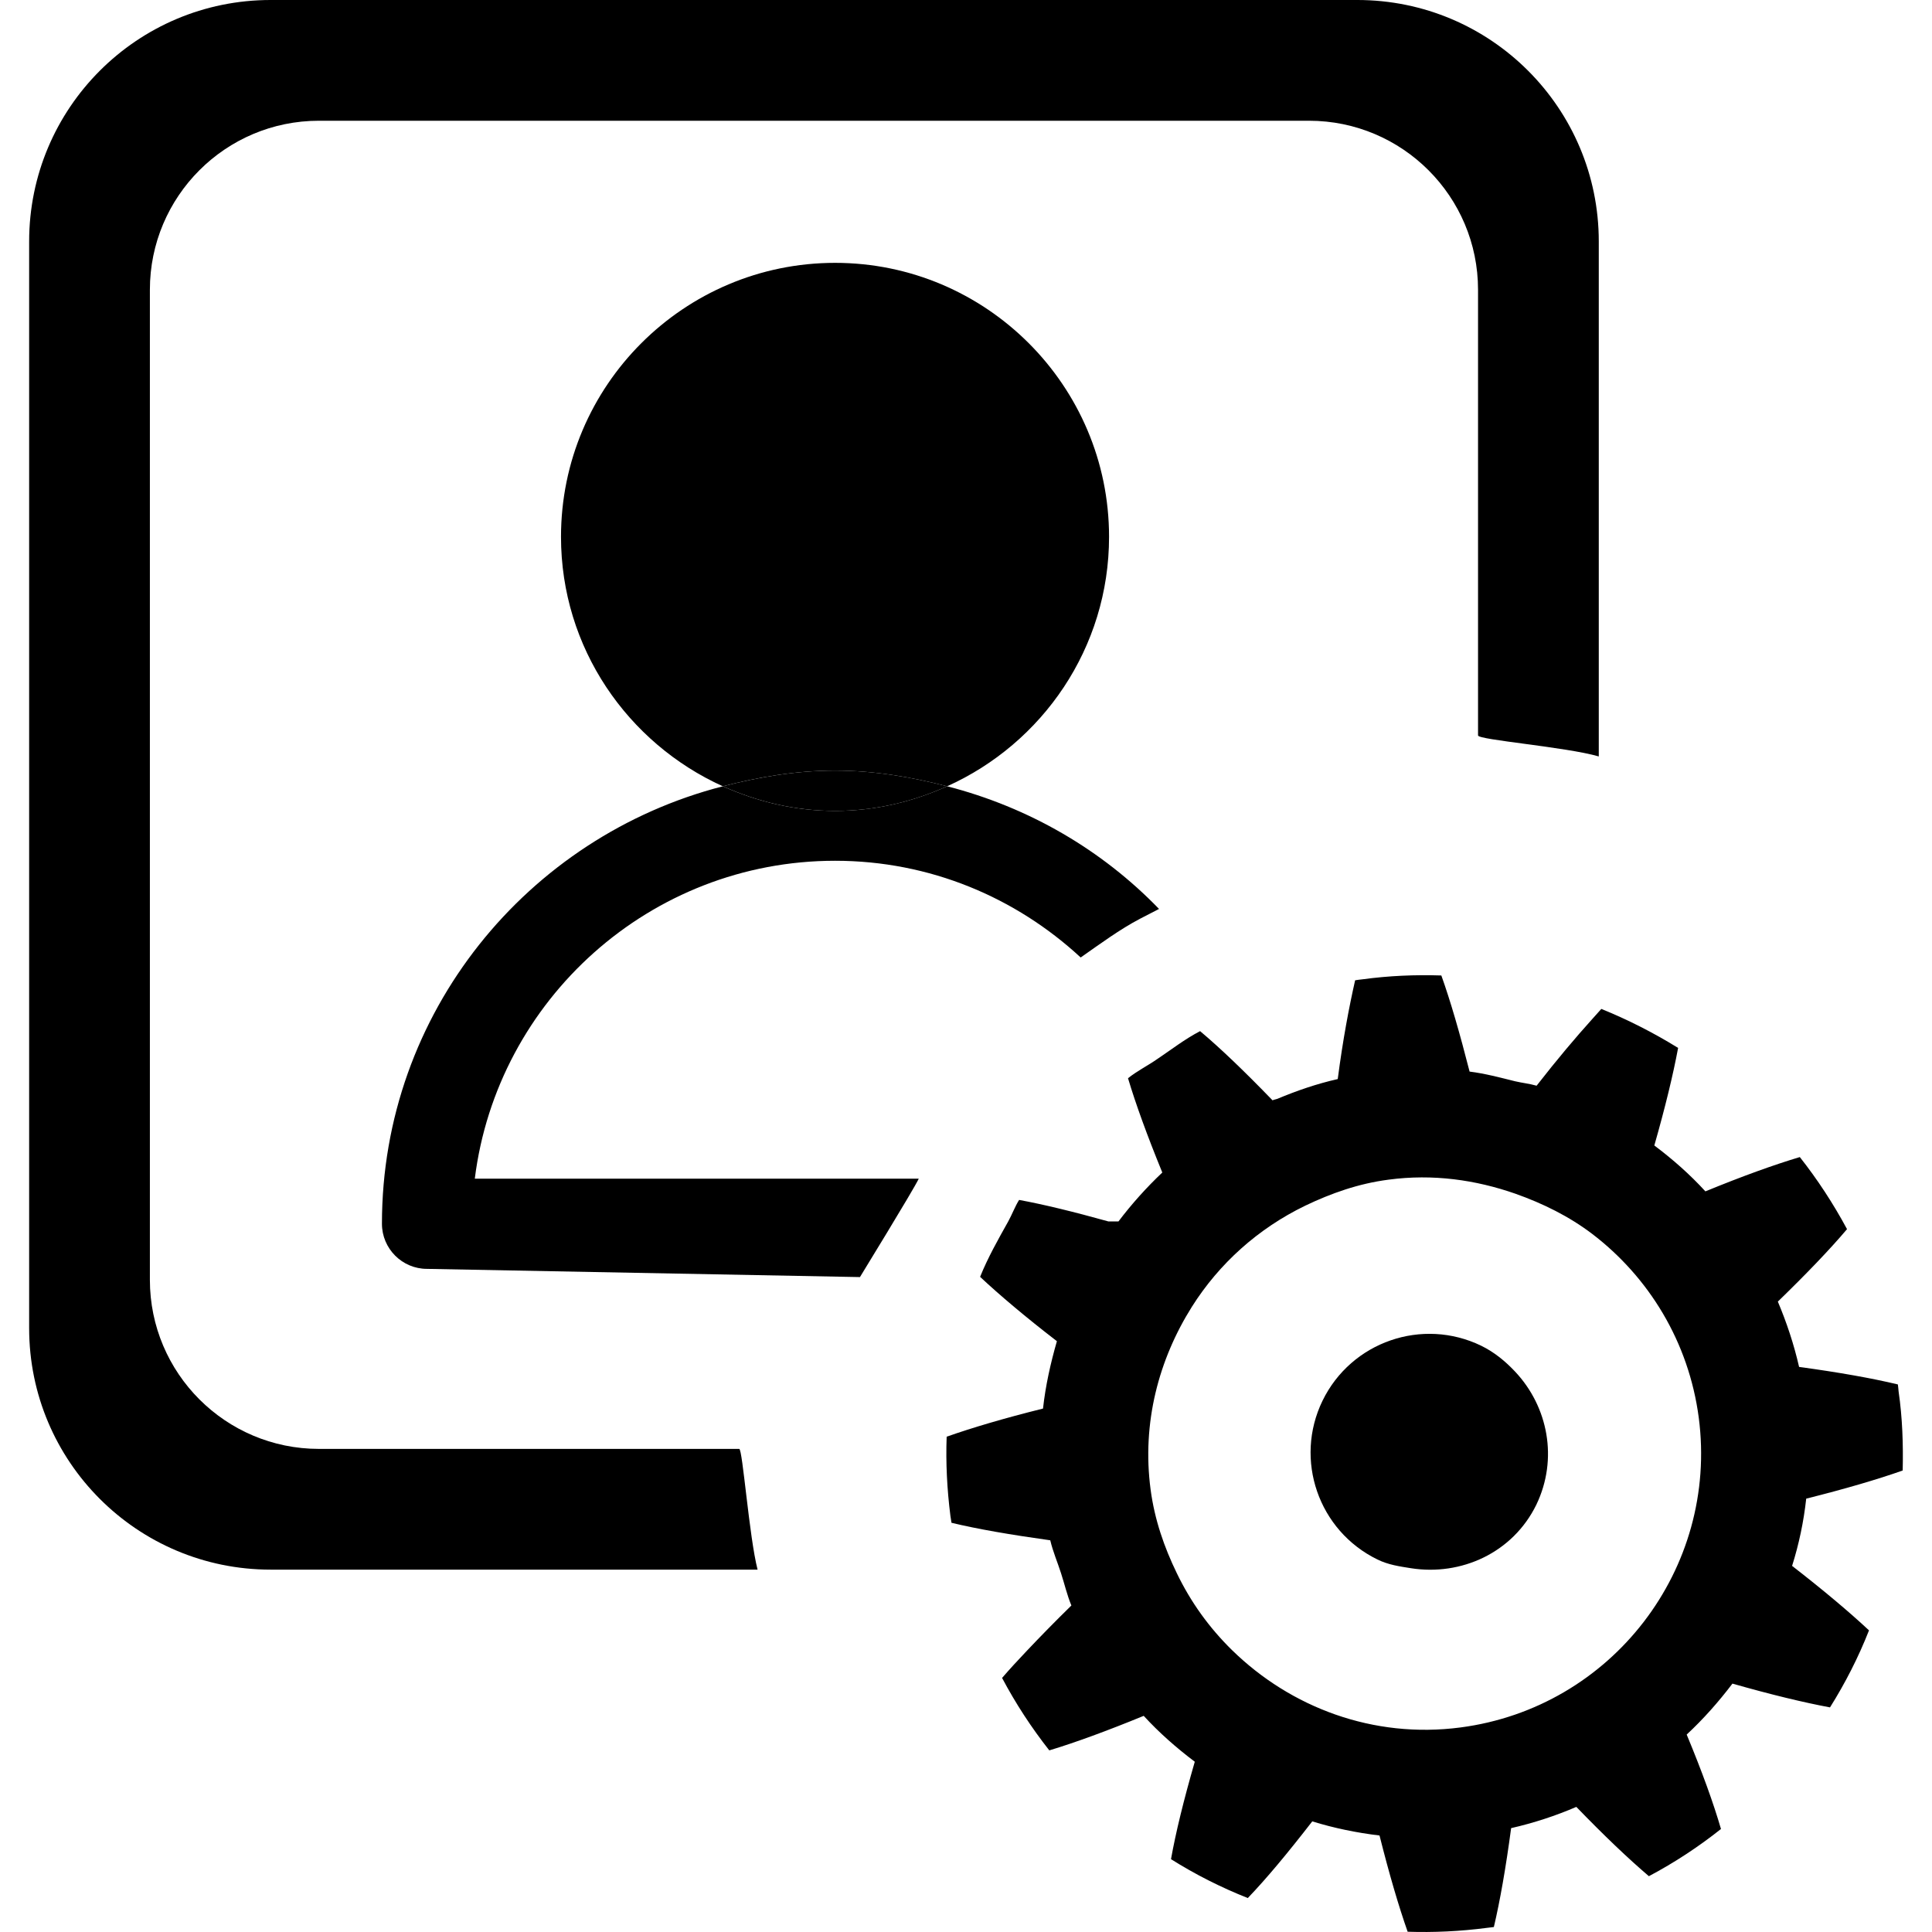 <!-- Generated by IcoMoon.io -->
<svg version="1.1" xmlns="http://www.w3.org/2000/svg" width="1024" height="1024" viewBox="0 0 1024 1024">
<title></title>
<g id="icomoon-ignore">
</g>
<path fill="#000" d="M345.15 284.525c0 53.828 43.637 97.465 97.465 97.465s97.465-43.637 97.465-97.465v0c0-53.828-43.637-97.465-97.465-97.465s-97.465 43.637-97.465 97.465v0z"></path>
<path fill="#000" d="M502.003 416.739c50.492-22.718 85.818-73.339 85.818-132.215 0-80.122-65.147-145.206-145.206-145.206-80.122 0-145.27 65.083-145.27 145.206 0 58.876 35.325 109.368 85.754 132.215 19.135-4.928 38.845-8.319 59.452-8.319 20.735 0 40.381 3.392 59.452 8.319z"></path>
<path fill="#000" d="M486.964 624.724h-235.311c11.839-94.841 92.985-168.5 190.962-168.5 50.3 0 95.865 19.519 130.167 51.26 10.431-7.295 20.735-14.911 31.486-20.543l10.047-5.184c-30.27-31.294-68.859-53.82-112.312-65.019-18.175 8.191-38.141 13.055-59.388 13.055-21.182 0-41.277-4.864-59.452-13.055-103.545 26.622-180.723 119.991-180.723 231.855 0 13.247 10.751 23.934 23.87 23.934l229.488 4.352c0-0.064 28.286-46.077 31.166-52.156z"></path>
<path fill="#000" d="M502.003 416.739c-19.071-4.928-38.717-8.319-59.388-8.319-20.607 0-40.317 3.392-59.452 8.319 18.239 8.191 38.269 13.055 59.452 13.055 21.246 0 41.213-4.864 59.388-13.055z"></path>
<path fill="#000" d="M785.119 713.294c-31.23-15.167-68.923-2.176-84.154 29.118-15.167 31.23-2.176 68.923 29.118 84.154 5.696 2.816 11.647 3.648 17.663 4.608 26.686 4.224 54.076-8.127 66.555-33.662 11.647-24.254 6.208-51.964-11.263-70.523-5.056-5.376-10.879-10.239-17.919-13.695z"></path>
<path fill="#000" d="M957.331 794.313c20.671-5.184 37.693-10.175 51.132-14.911 0.32-13.823-0.128-27.902-2.176-41.981-0.064-1.216-0.256-2.432-0.384-3.648-13.951-3.328-31.23-6.4-52.348-9.279-2.752-12.031-6.592-23.55-11.263-34.622 15.231-14.783 27.454-27.518 36.669-38.397-7.295-13.567-15.679-26.366-25.022-38.205-13.695 4.096-30.398 10.111-50.044 18.175-8.191-8.959-17.343-17.023-27.070-24.318 5.824-20.415 9.983-37.629 12.607-51.708-12.927-7.999-26.622-14.975-40.701-20.671-1.472 1.664-3.328 3.776-4.928 5.504-8.703 9.663-18.303 20.99-29.374 35.197-3.712-1.088-7.679-1.472-11.455-2.368-7.999-1.984-15.871-4.096-24.062-5.12-5.248-20.543-10.175-37.565-14.975-50.94-13.823-0.448-27.838 0.128-41.853 2.048-1.472 0.128-2.624 0.32-3.84 0.512-3.136 13.823-6.464 31.23-9.215 52.348-11.135 2.496-21.822 6.208-32.062 10.495-0.896 0.32-1.728 0.384-2.496 0.768-14.783-15.295-27.518-27.518-38.397-36.669-8.127 4.224-15.231 9.791-22.782 14.847-5.056 3.52-10.623 6.272-15.423 10.111 4.096 13.695 10.111 30.27 18.175 49.98-8.447 7.999-16.255 16.703-23.23 25.918h-5.376c-18.367-5.12-34.366-9.023-47.293-11.391-2.24 3.584-3.712 7.679-5.76 11.391-5.376 9.599-10.815 19.199-14.911 29.374 5.248 4.928 11.199 10.175 17.983 15.871s14.335 11.775 22.718 18.239c-3.328 11.583-6.016 23.486-7.359 35.709-20.607 5.12-37.629 10.175-51.068 14.911-0.512 13.759 0.192 27.774 1.984 41.917 0.192 1.216 0.384 2.496 0.576 3.712 13.823 3.328 31.23 6.336 52.348 9.279 1.408 6.016 3.84 11.583 5.696 17.407 1.856 5.696 3.2 11.647 5.504 17.151-8.831 8.639-16.447 16.447-23.358 23.742-4.928 5.184-9.535 10.175-13.375 14.655 7.231 13.631 15.551 26.366 25.022 38.397 13.567-4.096 30.398-10.239 50.044-18.303 8.191 8.959 17.407 17.023 27.070 24.318-5.888 20.351-10.111 37.629-12.607 51.644 12.799 8.063 26.494 14.975 40.701 20.607 9.855-10.239 21.118-23.806 34.174-40.637 11.583 3.584 23.422 6.016 35.645 7.487 5.184 20.607 10.175 37.565 14.911 51.004 13.759 0.448 27.774-0.192 41.981-2.048 1.216-0.128 2.432-0.256 3.712-0.448 3.264-13.887 6.336-31.294 9.151-52.412 12.031-2.752 23.55-6.528 34.558-11.263 14.783 15.295 27.646 27.518 38.461 36.733 13.631-7.231 26.366-15.615 38.205-25.022-3.968-13.631-9.983-30.334-18.175-50.044 8.895-8.255 16.959-17.407 24.254-27.006 20.415 5.824 37.693 9.983 51.708 12.607 8.063-12.863 15.039-26.494 20.671-40.829-10.431-9.727-23.934-21.118-40.765-34.174 3.648-11.583 6.144-23.422 7.487-35.645zM774.111 915.584c-46.333 6.080-90.042-10.623-121.079-40.957-12.031-11.775-21.886-25.406-29.31-40.829-6.656-13.695-11.775-28.35-13.887-44.349-4.672-35.197 4.288-68.859 21.886-96.825 14.463-22.91 35.069-41.469 60.028-53.564 13.759-6.592 28.35-11.775 44.285-13.823 23.486-3.136 46.141 0.128 67.067 7.423 14.655 5.184 28.542 12.031 40.765 21.31 29.95 22.846 51.196 57.148 56.508 97.401 10.495 80.186-46.141 153.717-126.263 164.212z"></path>
<path fill="#000" d="M391.803 767.946h-222.768c-49.468 0-89.594-40.125-89.594-89.594v-524.763c0-49.468 40.125-89.594 89.594-89.594h524.763c49.468 0 89.594 40.125 89.594 89.594v236.207c0 2.368 46.589 6.080 63.995 11.135v-272.94c0-70.715-57.276-127.991-127.991-127.991h-575.96c-70.715 0-127.991 57.276-127.991 127.991v575.96c0 70.715 57.276 127.991 127.991 127.991h258.094c-4.48-17.471-7.935-63.995-9.727-63.995z"></path>
</svg>
